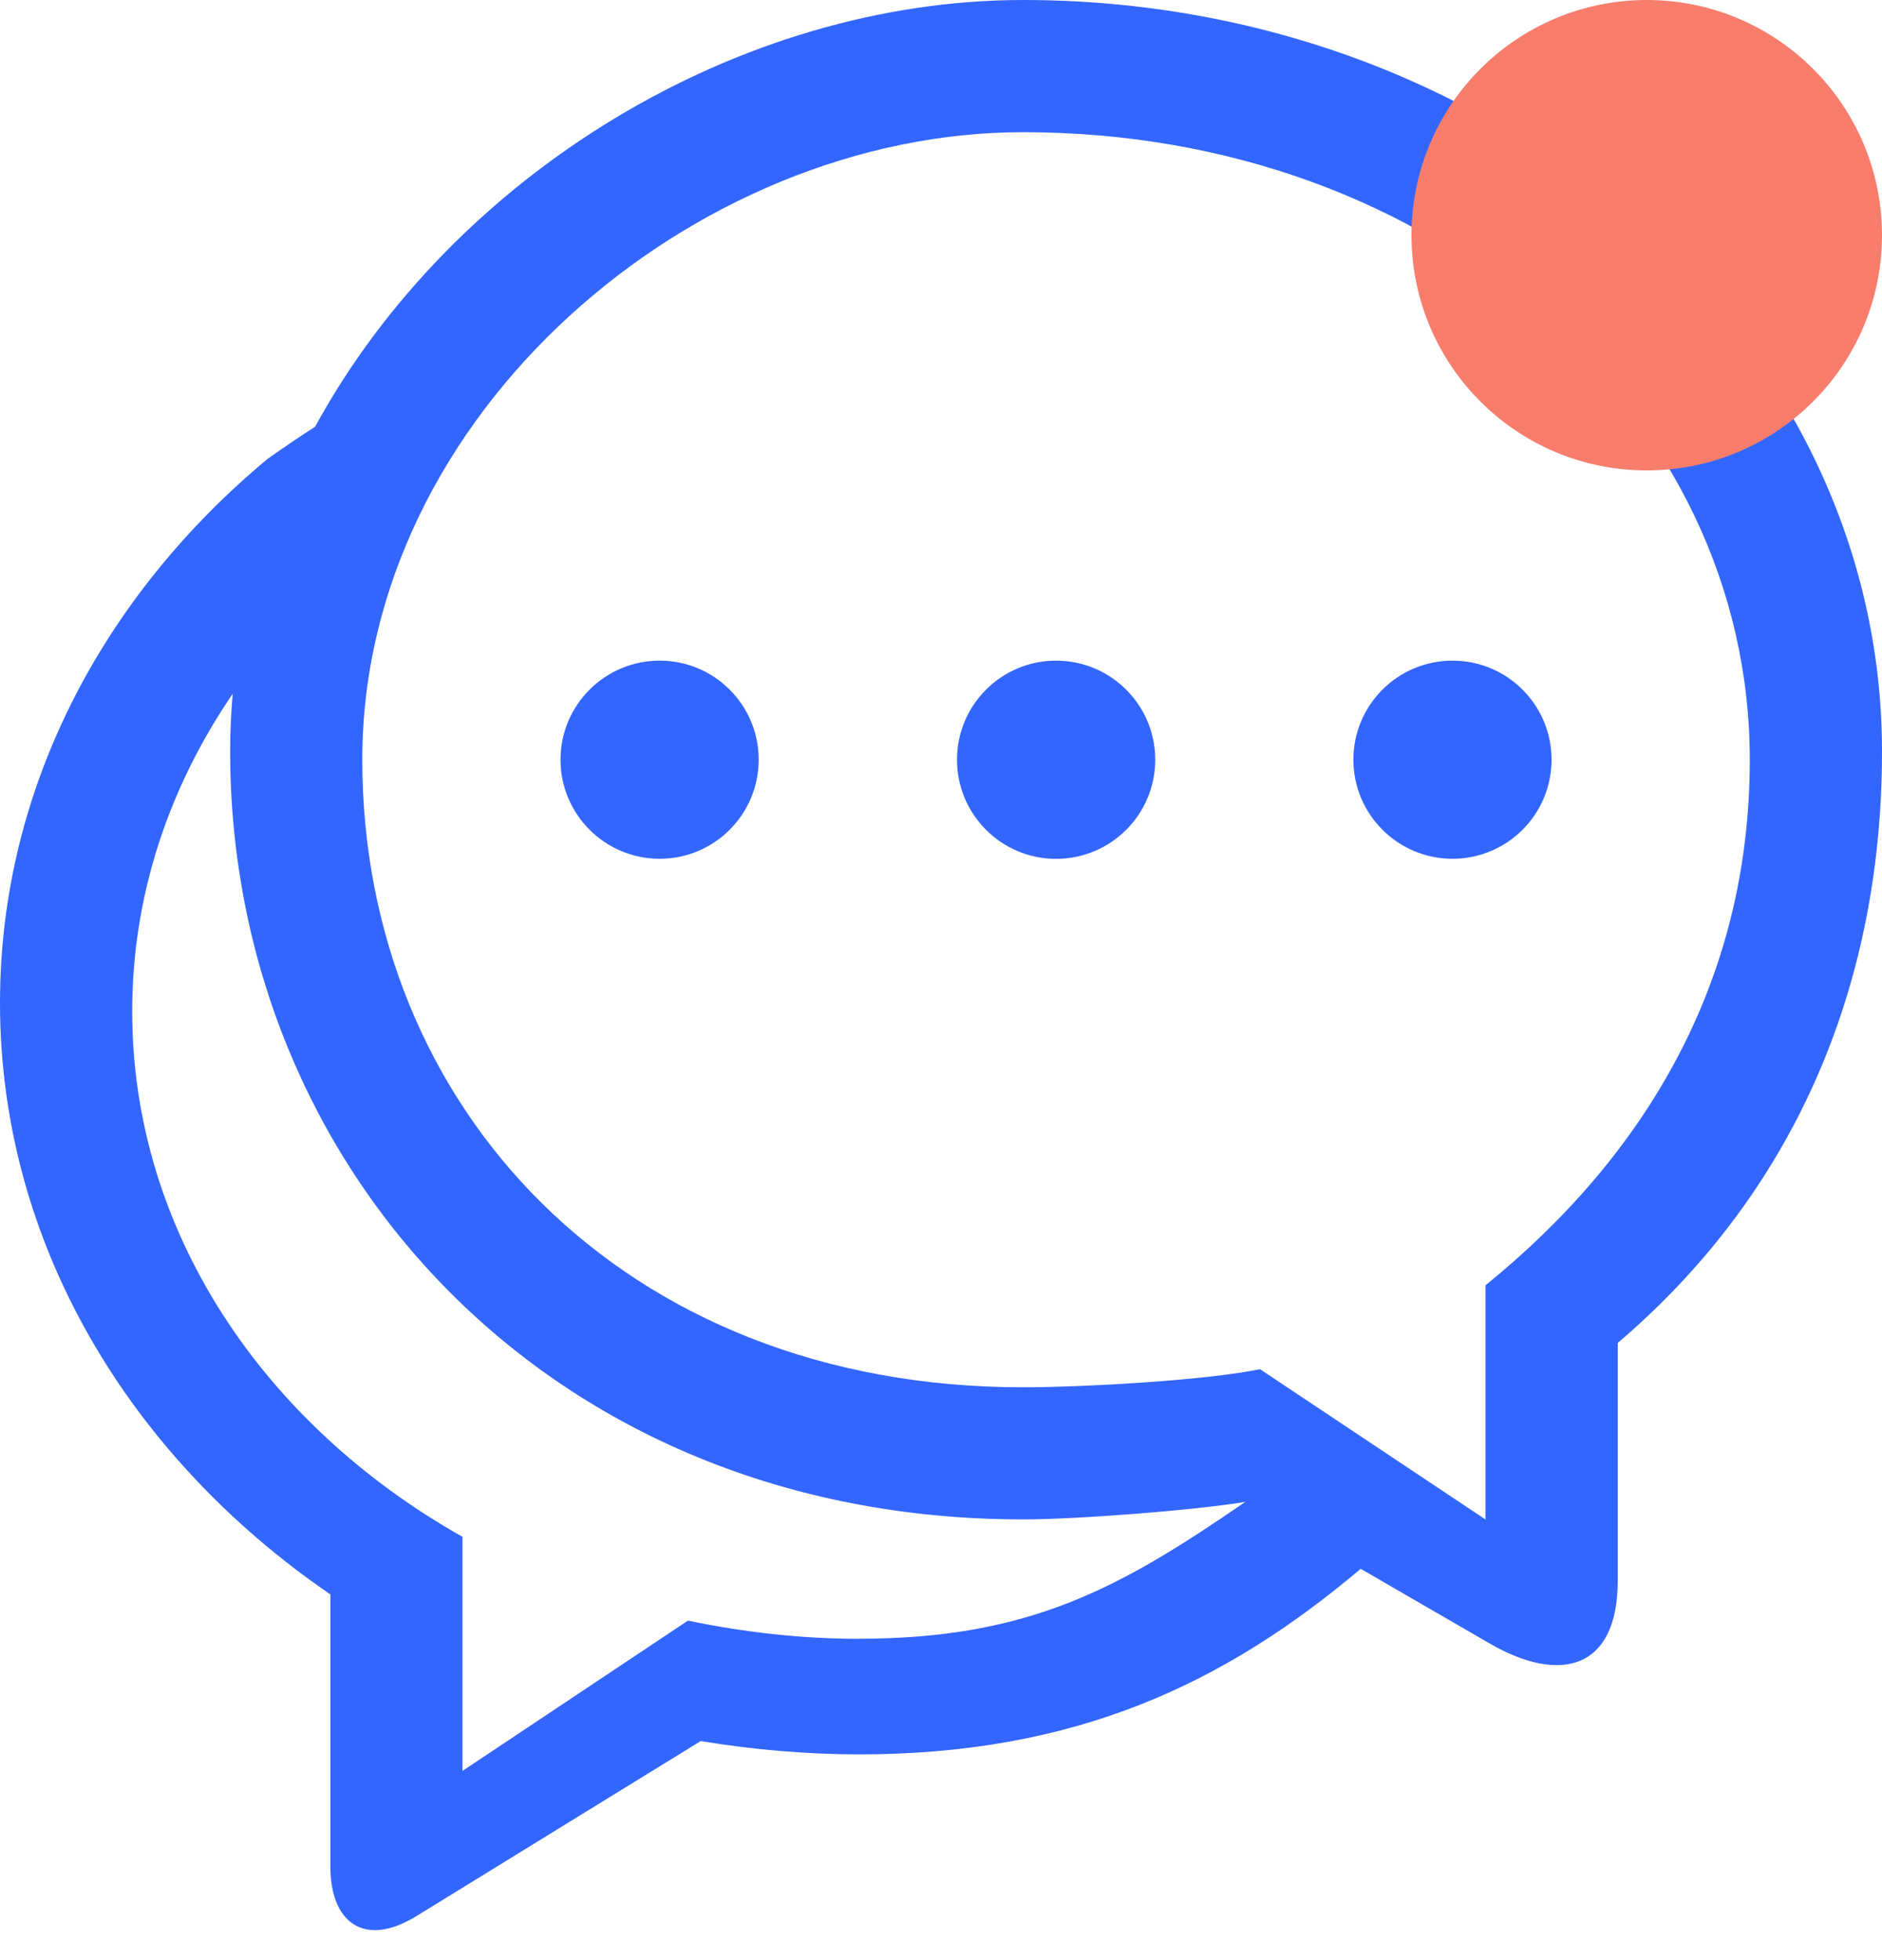 <svg width="24" height="25" viewBox="0 0 24 25" fill="none" xmlns="http://www.w3.org/2000/svg">
<path d="M9.675 9.689C9.675 10.387 9.11 10.953 8.412 10.953C7.714 10.953 7.148 10.387 7.148 9.689C7.148 8.992 7.714 8.426 8.412 8.426C9.11 8.426 9.675 8.992 9.675 9.689Z" fill="#3366FF"/>
<path d="M13.046 0C9.421 0 5.776 2.223 4.018 5.443C3.838 5.558 3.636 5.695 3.413 5.852C1.315 7.598 0 10.058 0 12.791C0 15.858 1.651 18.58 4.213 20.336V23.805C4.213 24.527 4.649 24.846 5.313 24.437L8.936 22.206C9.59 22.314 10.264 22.375 10.954 22.376C13.71 22.376 15.612 21.48 17.352 20.009L18.998 20.962C19.9 21.484 20.63 21.29 20.63 20.162V17.128C22.831 15.254 24 12.651 24 9.584C24 4.291 19.103 3.4191e-05 13.046 3.4191e-05L13.046 0ZM10.954 20.902C10.201 20.902 9.474 20.815 8.773 20.67L5.898 22.587V19.601C3.364 18.172 1.685 15.706 1.686 12.897C1.686 11.418 2.156 10.036 2.968 8.848C2.946 9.091 2.935 9.337 2.935 9.584C2.935 14.877 6.996 19.379 13.046 19.379C13.736 19.379 15.225 19.263 15.88 19.156C14.295 20.246 13.136 20.901 10.953 20.901L10.954 20.902ZM18.944 16.393V19.38L16.068 17.463C15.368 17.608 13.799 17.694 13.046 17.694C7.928 17.694 4.62 14.111 4.62 9.69C4.62 5.27 8.856 1.685 13.046 1.686C18.31 1.686 22.314 5.27 22.314 9.69C22.314 12.499 20.999 14.726 18.944 16.393V16.393Z" fill="#3366FF"/>
<path d="M19.786 9.689C19.786 10.387 19.221 10.953 18.523 10.953C17.825 10.953 17.259 10.387 17.259 9.689C17.259 8.992 17.825 8.426 18.523 8.426C19.221 8.426 19.786 8.992 19.786 9.689Z" fill="#3366FF"/>
<path d="M14.732 9.69C14.732 10.388 14.166 10.954 13.467 10.954C12.77 10.954 12.204 10.388 12.204 9.69C12.204 8.992 12.77 8.426 13.467 8.426C14.166 8.426 14.732 8.992 14.732 9.69Z" fill="#3366FF"/>
<circle cx="21" cy="3" r="3" fill="#F87D6D"/>
</svg>
